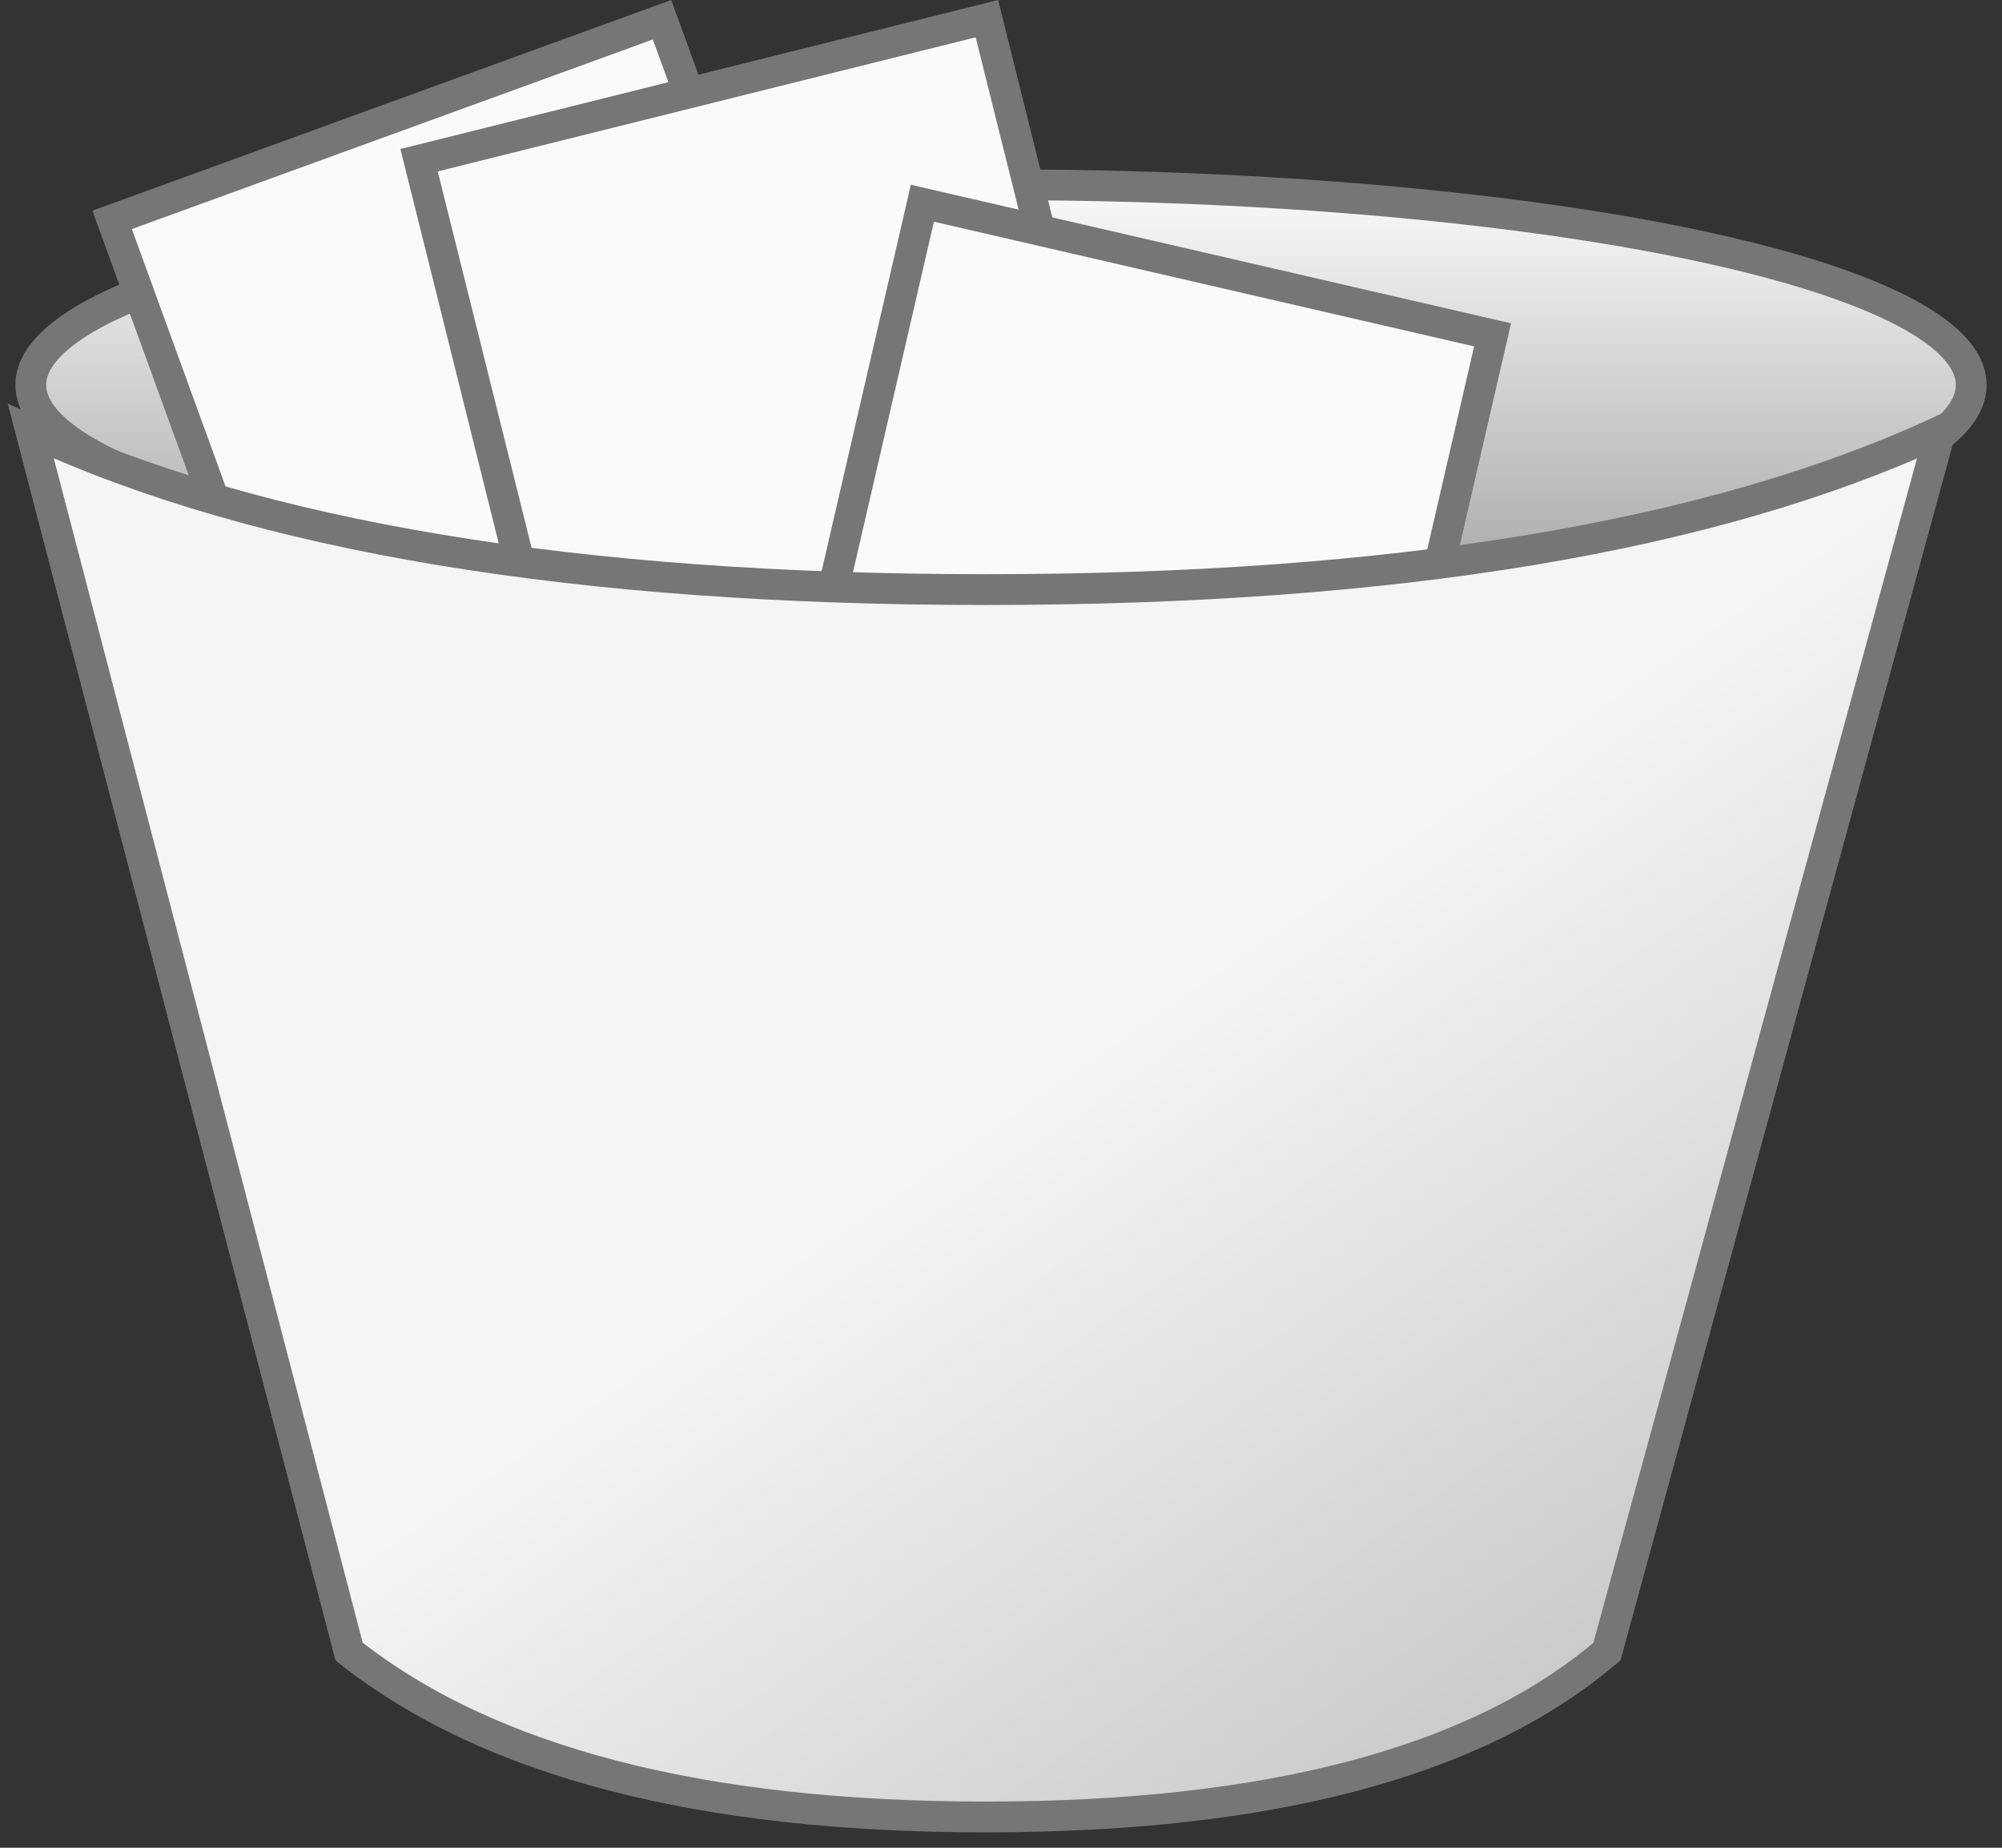 <?xml version="1.0" encoding="UTF-8"?>
<svg width="65px" height="60px" viewBox="0 0 65 60" version="1.1" xmlns="http://www.w3.org/2000/svg" xmlns:xlink="http://www.w3.org/1999/xlink">
    <rect x="0" y="0" width="65" height="60" fill="#333333" stroke="none"/>
    <!-- Generator: Sketch 51.3 (57544) - http://www.bohemiancoding.com/sketch -->
    <title>delete-button-filled</title>
    <desc>Created with Sketch.</desc>
    <defs>
        <linearGradient x1="50%" y1="0%" x2="50%" y2="100%" id="linearGradient-1">
            <stop stop-color="#FAFAFA" offset="0%"></stop>
            <stop stop-color="#A9A9A9" offset="100%"></stop>
        </linearGradient>
        <linearGradient x1="50%" y1="50%" x2="88.189%" y2="89.151%" id="linearGradient-2">
            <stop stop-color="#F5F5F5" offset="0%"></stop>
            <stop stop-color="#C7C6C6" offset="100%"></stop>
        </linearGradient>
    </defs>
    <g id="design-system" stroke="none" stroke-width="1" fill="none" fill-rule="evenodd">
        <g id="ui-design-system" transform="translate(-247, -775)" fill-rule="nonzero" stroke="#767676">
            <g id="buttons" transform="translate(50, 754)">
                <g id="delete-button-filled" transform="translate(198, 21)">
                    <ellipse id="interior" fill="url(#linearGradient-1)" cx="31.5" cy="12.5" rx="31.5" ry="6.5"></ellipse>
                    <path d="M-3.566,16.003 L-3.566,35.003 L42.434,35.003 L42.434,16.003 L-3.566,16.003 Z" id="top-card" fill="#FAFAFA" transform="translate(19.434, 25.503) rotate(70) translate(-19.434, -25.503) "></path>
                    <path d="M4.388,15.721 L4.388,34.721 L50.388,34.721 L50.388,15.721 L4.388,15.721 Z" id="top-card-copy" fill="#FAFAFA" transform="translate(27.388, 25.221) rotate(76) translate(-27.388, -25.221) "></path>
                    <path d="M10.03,21.647 L10.03,40.647 L56.03,40.647 L56.03,21.647 L10.03,21.647 Z" id="top-card-copy-2" fill="#FAFAFA" transform="translate(33.03, 31.147) rotate(103) translate(-33.03, -31.147) "></path>
                    <path d="M0,14 L10.334,53.629 C14.86,57.21 21.748,59 31,59 C40.252,59 46.977,57.21 51.174,53.629 L62,14 C54.6,17.43 44.267,19.145 31,19.145 C17.733,19.145 7.4,17.43 0,14 Z" id="front" fill="url(#linearGradient-2)"></path>
                </g>
            </g>
        </g>
    </g>
</svg>